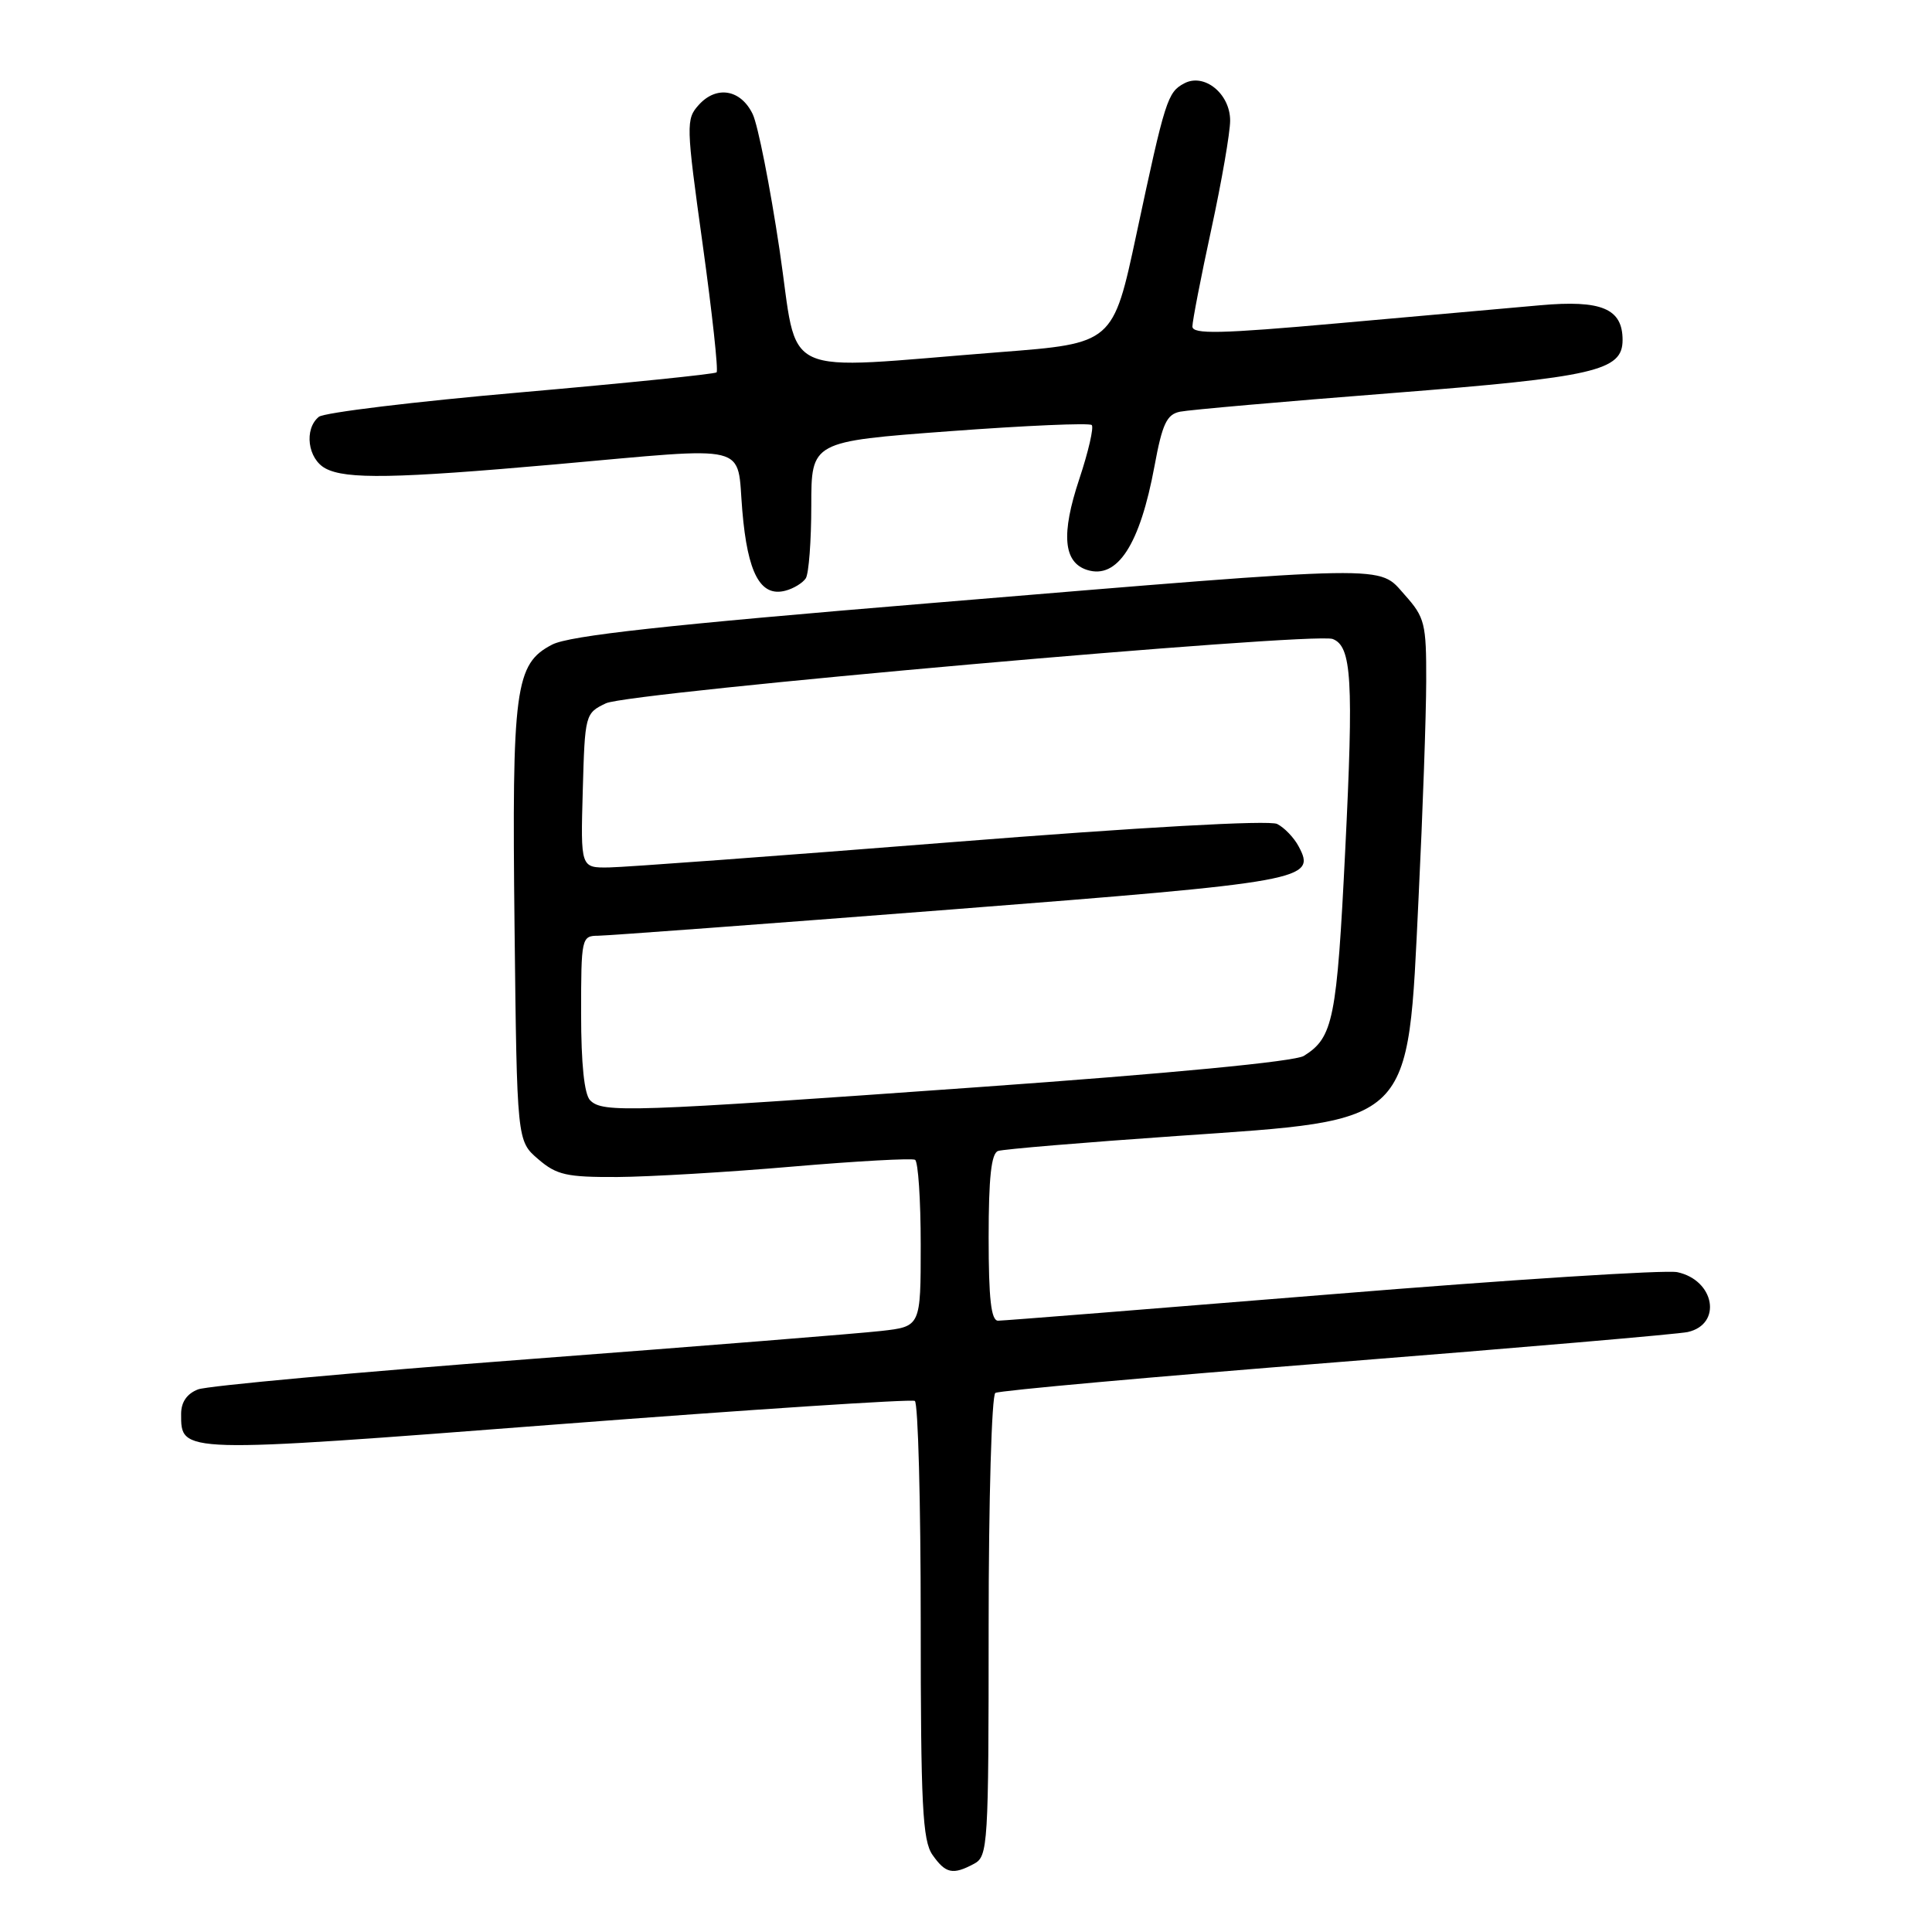 <?xml version="1.0" encoding="UTF-8" standalone="no"?>
<!DOCTYPE svg PUBLIC "-//W3C//DTD SVG 1.1//EN" "http://www.w3.org/Graphics/SVG/1.1/DTD/svg11.dtd" >
<svg xmlns="http://www.w3.org/2000/svg" xmlns:xlink="http://www.w3.org/1999/xlink" version="1.1" viewBox="0 0 256 256">
 <g >
 <path fill="currentColor"
d=" M 129.07 246.96 C 130.91 245.98 131.00 244.56 131.00 215.52 C 131.00 198.77 131.40 184.87 131.89 184.57 C 132.38 184.26 152.75 182.43 177.14 180.50 C 201.54 178.57 222.46 176.77 223.64 176.50 C 228.23 175.46 227.21 169.64 222.26 168.57 C 220.74 168.24 200.15 169.56 176.50 171.49 C 152.85 173.41 132.94 175.00 132.25 175.00 C 131.33 175.00 131.00 172.13 131.00 163.97 C 131.00 156.04 131.35 152.82 132.25 152.51 C 132.94 152.27 143.62 151.38 156.00 150.52 C 187.51 148.34 186.50 149.33 187.97 118.92 C 188.52 107.69 188.97 94.79 188.98 90.27 C 189.00 82.61 188.80 81.81 186.14 78.83 C 182.56 74.83 185.28 74.78 123.38 79.91 C 88.19 82.82 75.48 84.22 73.17 85.41 C 68.24 87.96 67.82 91.12 68.18 122.84 C 68.50 151.18 68.50 151.18 71.31 153.59 C 73.76 155.70 75.08 155.99 81.81 155.96 C 86.04 155.93 96.47 155.32 105.00 154.58 C 113.53 153.85 120.84 153.45 121.25 153.68 C 121.66 153.92 122.00 158.99 122.00 164.94 C 122.00 175.77 122.00 175.77 116.75 176.36 C 113.86 176.69 92.83 178.37 70.00 180.10 C 47.17 181.83 27.49 183.63 26.25 184.10 C 24.78 184.66 24.00 185.78 24.00 187.35 C 24.00 192.61 23.57 192.60 73.77 188.74 C 99.44 186.77 120.79 185.37 121.22 185.63 C 121.65 185.90 122.00 199.04 122.00 214.84 C 122.00 239.21 122.24 243.89 123.56 245.78 C 125.30 248.26 126.25 248.47 129.07 246.96 Z  M 106.77 76.63 C 107.17 76.01 107.50 71.67 107.50 67.00 C 107.50 58.50 107.50 58.50 125.80 57.14 C 135.87 56.39 144.35 56.02 144.66 56.32 C 144.96 56.62 144.22 59.85 143.01 63.48 C 140.58 70.78 140.90 74.52 144.05 75.52 C 148.06 76.79 151.05 72.18 152.98 61.74 C 154.01 56.16 154.60 54.90 156.37 54.55 C 157.54 54.31 170.15 53.20 184.38 52.09 C 211.39 49.97 215.00 49.14 215.00 45.05 C 215.00 40.89 212.22 39.72 204.07 40.45 C 199.90 40.82 187.84 41.89 177.25 42.84 C 161.71 44.23 158.00 44.31 158.00 43.26 C 158.00 42.55 159.12 36.76 160.50 30.40 C 161.88 24.04 163.00 17.55 163.00 15.98 C 163.00 12.41 159.56 9.63 156.91 11.05 C 154.70 12.23 154.39 13.20 150.59 31.00 C 147.49 45.50 147.49 45.50 132.49 46.66 C 102.56 48.99 105.90 50.54 103.29 33.07 C 102.03 24.65 100.43 16.58 99.74 15.13 C 98.17 11.85 94.95 11.29 92.60 13.89 C 90.88 15.79 90.90 16.50 93.11 32.40 C 94.37 41.49 95.20 49.12 94.95 49.34 C 94.70 49.57 83.03 50.76 69.00 51.99 C 54.98 53.21 42.94 54.67 42.25 55.23 C 40.26 56.85 40.77 60.81 43.13 62.07 C 45.85 63.53 52.38 63.41 73.50 61.54 C 99.90 59.19 97.59 58.62 98.36 67.67 C 99.06 75.97 100.76 79.14 104.07 78.27 C 105.15 77.99 106.36 77.25 106.77 76.63 Z  M 78.20 145.80 C 77.42 145.02 77.00 140.98 77.00 134.30 C 77.00 124.29 77.06 124.00 79.25 123.99 C 80.49 123.98 101.50 122.42 125.94 120.52 C 173.05 116.85 174.46 116.59 172.07 112.14 C 171.46 110.99 170.18 109.66 169.23 109.18 C 168.18 108.65 151.06 109.61 126.00 111.60 C 103.17 113.41 82.80 114.91 80.72 114.94 C 76.93 115.00 76.93 115.00 77.22 104.76 C 77.50 94.66 77.54 94.50 80.29 93.19 C 83.31 91.74 174.10 83.72 176.59 84.67 C 179.11 85.64 179.37 90.06 178.25 112.64 C 177.14 135.11 176.66 137.48 172.77 139.91 C 171.58 140.66 155.09 142.24 129.67 144.05 C 83.25 147.36 79.88 147.48 78.20 145.80 Z "/>
</g>
</svg>
